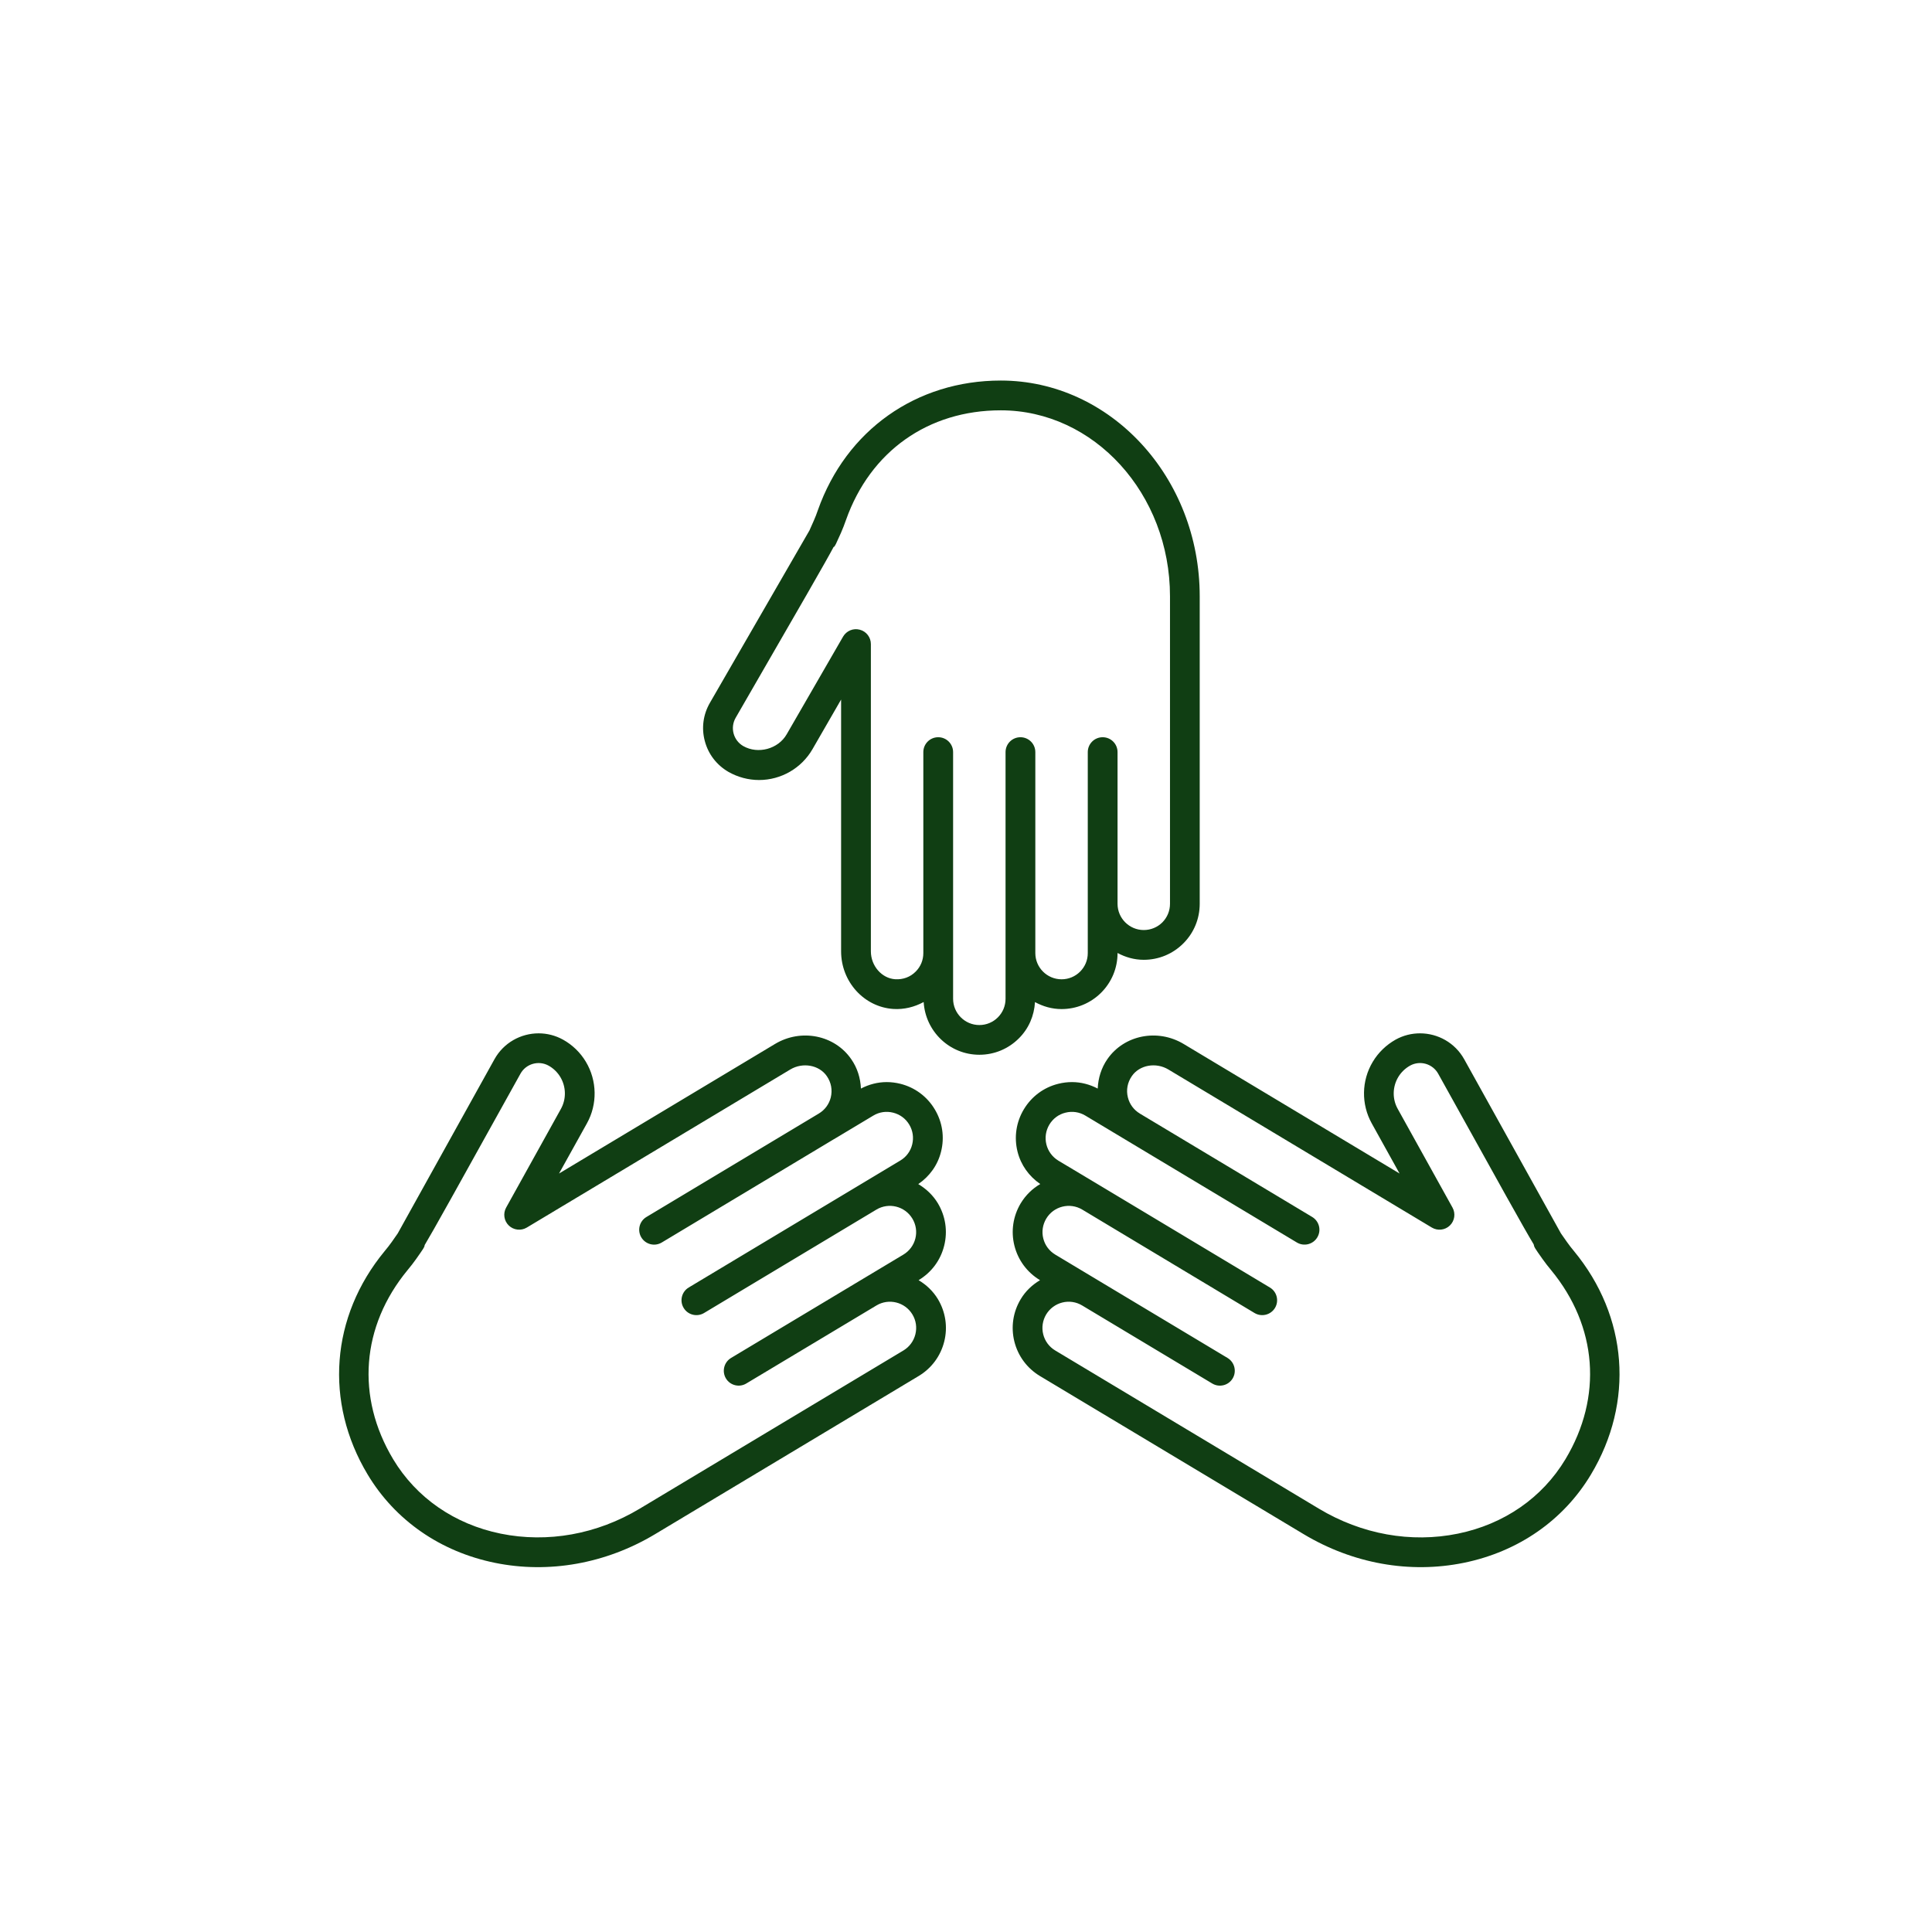 <svg width="34" height="34" viewBox="0 0 34 34" fill="none" xmlns="http://www.w3.org/2000/svg">
<path d="M20.128 16.891C19.96 16.891 19.805 16.845 19.667 16.771V16.773C19.667 17.036 19.564 17.284 19.378 17.47C19.192 17.655 18.945 17.758 18.681 17.758C18.511 17.758 18.354 17.711 18.214 17.635C18.2 17.876 18.104 18.101 17.931 18.273C17.745 18.459 17.498 18.562 17.235 18.562C16.711 18.562 16.286 18.15 16.255 17.634C16.093 17.722 15.91 17.768 15.721 17.756C15.206 17.722 14.802 17.277 14.802 16.742V12.311L14.298 13.185C14.105 13.519 13.746 13.727 13.358 13.727C13.17 13.727 12.983 13.677 12.818 13.583C12.612 13.463 12.465 13.272 12.404 13.043C12.342 12.814 12.374 12.575 12.493 12.369C12.493 12.369 14.144 9.51 14.245 9.335C14.257 9.308 14.291 9.232 14.32 9.166C14.348 9.104 14.372 9.04 14.394 8.976C14.892 7.57 16.125 6.697 17.612 6.697C19.543 6.697 21.113 8.4 21.113 10.494L21.113 15.905C21.113 16.169 21.011 16.416 20.825 16.602C20.639 16.788 20.392 16.891 20.128 16.891L20.128 16.891ZM17.612 7.221C16.334 7.221 15.316 7.942 14.888 9.151C14.861 9.228 14.832 9.304 14.799 9.379C14.702 9.596 14.702 9.596 14.675 9.627L14.671 9.624C14.537 9.878 14.136 10.572 12.947 12.631C12.898 12.716 12.885 12.814 12.91 12.908C12.935 13.001 12.995 13.08 13.079 13.129C13.339 13.278 13.695 13.182 13.844 12.923L14.837 11.203C14.897 11.101 15.017 11.05 15.132 11.082C15.246 11.112 15.326 11.216 15.326 11.334V16.742C15.326 16.998 15.518 17.218 15.755 17.233C15.892 17.241 16.019 17.195 16.114 17.099C16.201 17.013 16.249 16.897 16.249 16.773V13.236C16.249 13.091 16.366 12.974 16.511 12.974C16.656 12.974 16.773 13.091 16.773 13.236L16.773 17.577C16.773 17.831 16.98 18.039 17.235 18.039C17.358 18.039 17.474 17.991 17.561 17.904C17.648 17.817 17.696 17.701 17.696 17.577V13.236C17.696 13.091 17.813 12.974 17.958 12.974C18.103 12.974 18.22 13.091 18.22 13.236L18.22 16.732V16.773C18.22 17.027 18.427 17.234 18.682 17.234C18.805 17.234 18.921 17.186 19.008 17.099C19.095 17.012 19.143 16.897 19.143 16.773V13.236C19.143 13.091 19.26 12.974 19.405 12.974C19.55 12.974 19.667 13.091 19.667 13.236L19.667 15.906C19.667 16.16 19.874 16.367 20.128 16.367C20.252 16.367 20.368 16.319 20.455 16.233C20.542 16.145 20.59 16.029 20.59 15.906L20.59 10.494C20.59 8.689 19.254 7.221 17.612 7.221L17.612 7.221Z" fill="#103E13"/>
<path d="M9.838 20.652L13.639 18.372C14.097 18.097 14.687 18.214 14.98 18.639C15.088 18.793 15.143 18.973 15.151 19.157C15.293 19.083 15.447 19.043 15.604 19.043C15.684 19.043 15.765 19.053 15.845 19.073C16.1 19.137 16.315 19.296 16.45 19.522C16.586 19.748 16.625 20.012 16.561 20.267C16.503 20.503 16.359 20.702 16.16 20.838C16.299 20.921 16.419 21.033 16.505 21.176C16.64 21.402 16.68 21.667 16.616 21.922C16.553 22.177 16.393 22.392 16.167 22.528L16.166 22.529C16.303 22.611 16.421 22.722 16.506 22.863C16.641 23.089 16.681 23.354 16.617 23.609C16.553 23.864 16.394 24.079 16.168 24.215L11.528 26.999C10.662 27.518 9.66 27.697 8.709 27.503C7.749 27.307 6.954 26.755 6.47 25.949C5.705 24.674 5.82 23.168 6.769 22.018C6.813 21.965 6.855 21.912 6.894 21.857C6.935 21.798 6.983 21.729 7 21.705C7.098 21.53 8.701 18.642 8.701 18.642C8.863 18.35 9.166 18.185 9.479 18.185C9.625 18.185 9.773 18.221 9.91 18.297C10.075 18.389 10.213 18.523 10.31 18.685C10.509 19.017 10.516 19.433 10.329 19.769L9.838 20.652ZM9.861 18.954C9.81 18.87 9.741 18.802 9.655 18.754C9.479 18.656 9.256 18.72 9.159 18.896C8.012 20.962 7.621 21.666 7.47 21.917L7.474 21.918C7.461 21.96 7.461 21.96 7.323 22.157C7.276 22.224 7.225 22.288 7.173 22.351C6.357 23.34 6.262 24.584 6.919 25.68C7.326 26.358 7.999 26.824 8.813 26.99C9.637 27.157 10.505 27.002 11.258 26.55L15.899 23.766C16.005 23.702 16.079 23.601 16.109 23.482C16.139 23.362 16.121 23.238 16.057 23.132C15.926 22.914 15.642 22.843 15.424 22.974L13.134 24.347C13.011 24.422 12.849 24.382 12.775 24.258C12.701 24.134 12.741 23.973 12.865 23.898L15.154 22.525L15.898 22.079C16.004 22.015 16.079 21.914 16.109 21.795C16.139 21.676 16.12 21.551 16.056 21.445C15.925 21.227 15.641 21.156 15.423 21.287L12.39 23.107C12.266 23.181 12.105 23.141 12.031 23.017C11.956 22.893 11.997 22.732 12.12 22.658L15.843 20.424C15.949 20.361 16.024 20.26 16.053 20.141C16.083 20.021 16.065 19.897 16.001 19.791C15.938 19.685 15.837 19.611 15.717 19.581C15.597 19.551 15.474 19.569 15.368 19.633L14.679 20.046C14.679 20.046 14.679 20.046 14.679 20.046H14.678L11.646 21.866C11.521 21.941 11.361 21.9 11.286 21.776C11.212 21.652 11.252 21.491 11.376 21.417L14.409 19.597C14.515 19.534 14.59 19.433 14.62 19.314C14.652 19.183 14.628 19.049 14.55 18.937C14.415 18.742 14.127 18.69 13.908 18.821L9.271 21.603C9.169 21.664 9.039 21.649 8.954 21.567C8.869 21.485 8.85 21.355 8.907 21.252L9.871 19.515C9.968 19.341 9.964 19.126 9.861 18.954L9.861 18.954Z" fill="#103E13"/>
<path d="M27.998 25.949C27.515 26.755 26.72 27.307 25.76 27.503C24.808 27.697 23.808 27.518 22.941 26.998L18.3 24.215C18.075 24.079 17.915 23.864 17.851 23.608C17.788 23.354 17.827 23.089 17.963 22.863C18.047 22.722 18.165 22.611 18.303 22.529L18.301 22.528C18.076 22.392 17.916 22.177 17.852 21.922C17.788 21.667 17.828 21.402 17.963 21.176C18.051 21.031 18.17 20.917 18.307 20.837C18.108 20.7 17.966 20.503 17.907 20.268C17.843 20.012 17.883 19.747 18.018 19.522C18.154 19.296 18.369 19.136 18.624 19.073C18.704 19.053 18.785 19.043 18.865 19.043C19.022 19.043 19.176 19.083 19.318 19.157C19.326 18.973 19.381 18.793 19.488 18.639C19.782 18.214 20.371 18.097 20.83 18.372L24.63 20.652L24.14 19.769C23.953 19.433 23.959 19.017 24.159 18.685C24.256 18.523 24.395 18.389 24.56 18.296C24.697 18.22 24.844 18.185 24.99 18.185C25.303 18.185 25.606 18.35 25.768 18.642C26.331 19.657 27.395 21.572 27.47 21.706C27.485 21.729 27.534 21.797 27.575 21.856C27.614 21.912 27.656 21.965 27.7 22.018C28.649 23.168 28.763 24.674 27.998 25.949L27.998 25.949ZM27.296 22.351C27.244 22.288 27.193 22.224 27.146 22.157C27.004 21.956 27.001 21.951 26.99 21.898C26.824 21.624 26.42 20.897 25.31 18.896C25.212 18.72 24.991 18.656 24.815 18.753C24.728 18.802 24.658 18.87 24.607 18.954C24.504 19.126 24.5 19.341 24.598 19.515L25.562 21.252C25.619 21.355 25.6 21.485 25.515 21.567C25.43 21.649 25.3 21.664 25.198 21.603L20.561 18.821C20.342 18.69 20.054 18.741 19.919 18.937C19.841 19.049 19.816 19.183 19.849 19.313C19.879 19.433 19.953 19.533 20.06 19.597C20.06 19.597 20.06 19.598 20.061 19.598L23.093 21.417C23.216 21.491 23.257 21.652 23.182 21.776C23.108 21.9 22.947 21.94 22.823 21.866L19.101 19.633C18.995 19.569 18.87 19.551 18.751 19.581C18.631 19.61 18.531 19.685 18.467 19.791C18.404 19.897 18.385 20.021 18.415 20.141C18.445 20.26 18.52 20.361 18.625 20.425L19.35 20.859L22.348 22.658C22.472 22.732 22.512 22.893 22.438 23.017C22.363 23.141 22.203 23.181 22.078 23.107L19.046 21.287C18.827 21.156 18.543 21.227 18.412 21.446C18.349 21.552 18.33 21.676 18.36 21.795C18.39 21.915 18.465 22.015 18.571 22.079L19.314 22.525L21.603 23.898C21.727 23.973 21.767 24.134 21.693 24.258C21.619 24.382 21.458 24.422 21.334 24.348L19.044 22.974C18.939 22.911 18.815 22.892 18.695 22.922C18.576 22.952 18.475 23.027 18.411 23.132C18.348 23.238 18.329 23.363 18.359 23.482C18.389 23.601 18.463 23.702 18.57 23.766L23.21 26.55C23.963 27.002 24.832 27.158 25.655 26.99C26.469 26.824 27.142 26.358 27.549 25.68C28.207 24.584 28.112 23.34 27.296 22.351L27.296 22.351Z" fill="#103E13"/>
</svg>
